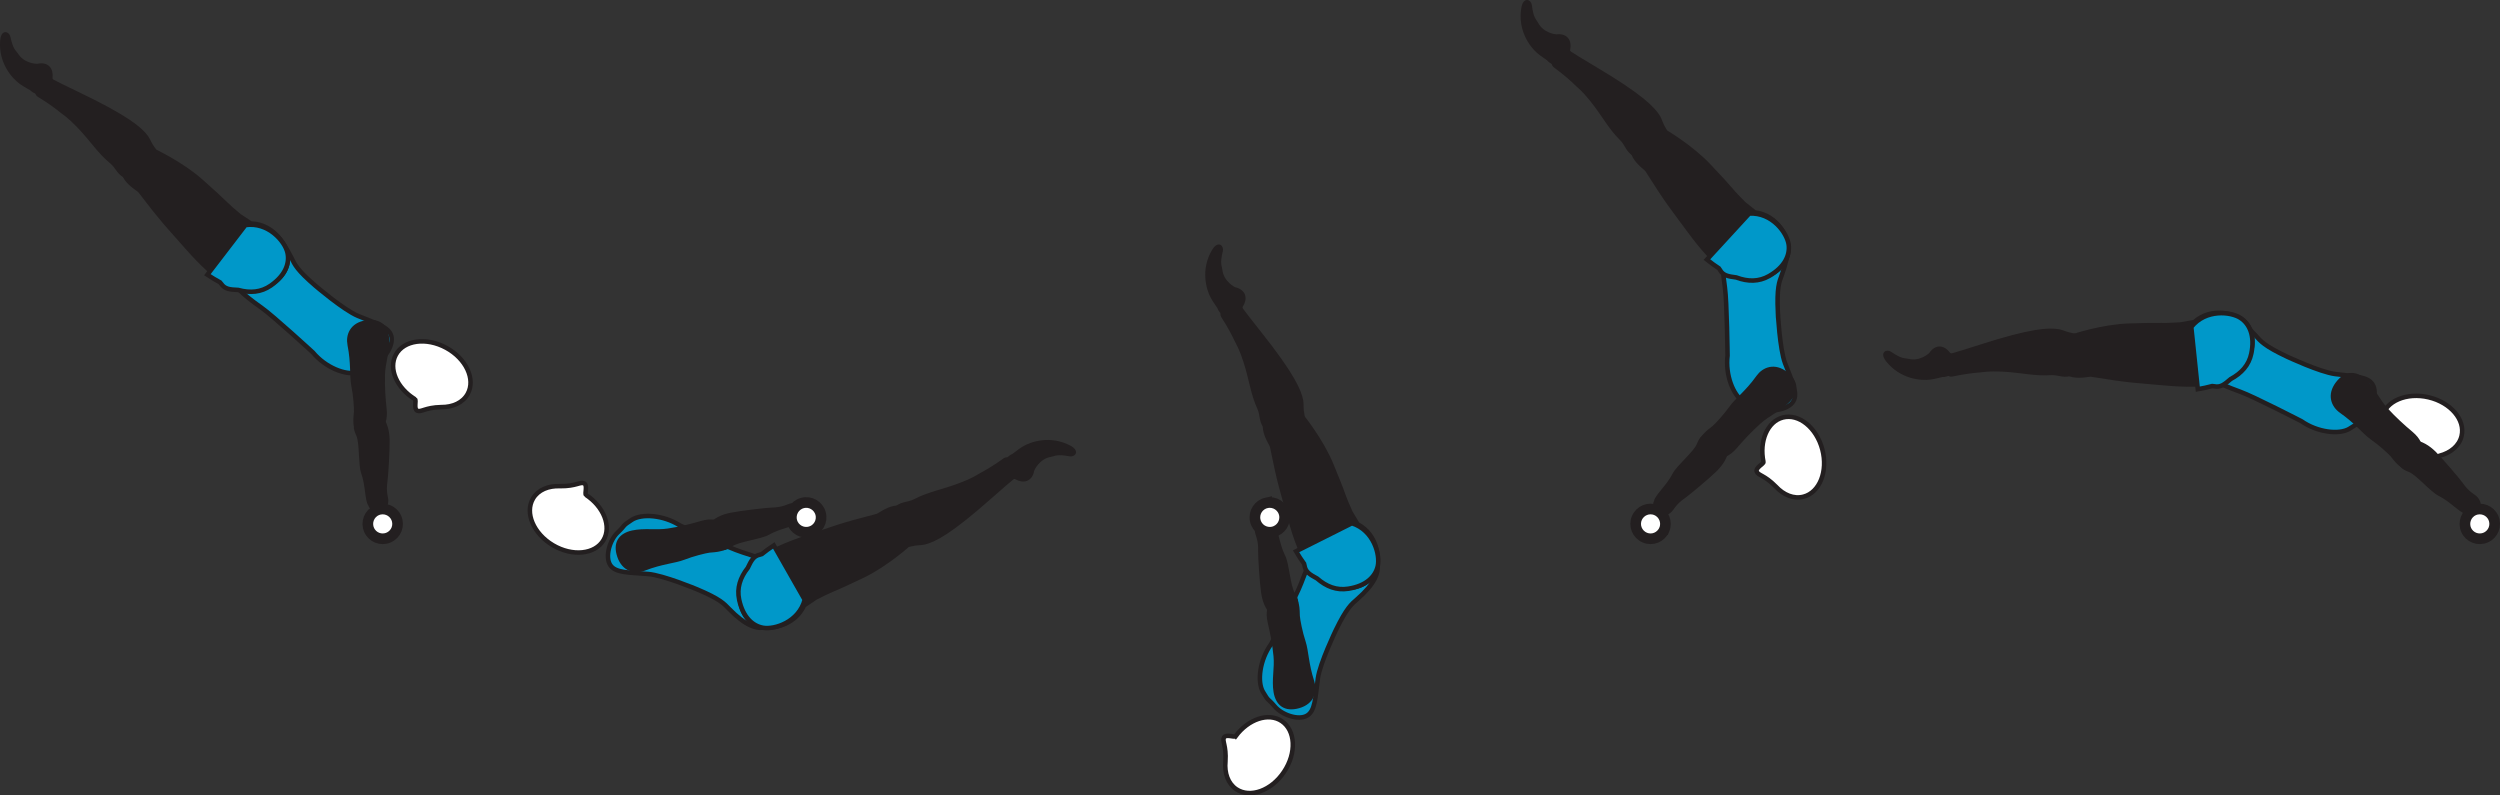 <?xml version="1.0" encoding="UTF-8" standalone="no"?>
<!-- Created with Inkscape (http://www.inkscape.org/) -->

<svg
   version="1.1"
   id="svg1"
   width="312.415"
   height="99.39"
   viewBox="0 0 312.415 99.39"
   sodipodi:docname="cell.svg"
   xmlns:inkscape="http://www.inkscape.org/namespaces/inkscape"
   xmlns:sodipodi="http://sodipodi.sourceforge.net/DTD/sodipodi-0.dtd"
   xmlns="http://www.w3.org/2000/svg"
   xmlns:svg="http://www.w3.org/2000/svg">
  <rect x="0" y="0" width="312.415" height="99.39" fill="#333333" stroke="none"/>
  <sodipodi:namedview
     id="namedview1"
     pagecolor="#ffffff"
     bordercolor="#000000"
     borderopacity="0.25"
     inkscape:showpageshadow="2"
     inkscape:pageopacity="0.0"
     inkscape:pagecheckerboard="0"
     inkscape:deskcolor="#d1d1d1">
    <inkscape:page
       x="0"
       y="0"
       inkscape:label="1"
       id="page1"
       width="312.415"
       height="99.39"
       margin="0"
       bleed="0" />
  </sodipodi:namedview>
  <defs
     id="defs1" />
  <path
     style="fill:#231f20;fill-opacity:1;fill-rule:nonzero;stroke:none"
     d="m 4.656,8.139 c 1.318,-0.297 1.864,0.531 1.746,1.563 -0.032,0.307 0.254,0.609 0.197,0.901 -0.14,0.692 -1.625,1.609 -2.703,0.563 -0.073,-0.073 -0.808,-0.439 -1.308,-0.803 -0.994,-0.703 -2.625,-2.593 -2.401,-5.281 0.1,-1.276 0.833,-0.973 0.948,-0.453 0.36,1.672 0.719,1.76 0.975,2.156 0.864,1.381 2.546,1.355 2.546,1.355"
     id="path498" />
  <path
     style="fill:none;stroke:#231f20;stroke-width:0.333;stroke-linecap:butt;stroke-linejoin:miter;stroke-miterlimit:4;stroke-dasharray:none;stroke-opacity:1"
     d="m 4.656,8.139 c 1.318,-0.297 1.864,0.531 1.746,1.563 -0.032,0.307 0.254,0.609 0.197,0.901 -0.14,0.692 -1.625,1.609 -2.703,0.563 -0.073,-0.073 -0.808,-0.439 -1.308,-0.803 -0.994,-0.703 -2.625,-2.593 -2.401,-5.281 0.1,-1.276 0.833,-0.973 0.948,-0.453 0.36,1.672 0.719,1.76 0.975,2.156 0.864,1.381 2.546,1.355 2.546,1.355 z"
     id="path499" />
  <path
     style="fill:#231f20;fill-opacity:1;fill-rule:nonzero;stroke:none"
     d="m 17.922,21.394 c 1.666,-1.531 1.792,-2.057 1.188,-2.801 -0.396,-0.5 -0.599,-1.099 -0.828,-1.412 -0.762,-1.052 -2.48,-2.5 -8.412,-5.344 -1.35,-0.64 -3.235,-1.557 -3.968,-2.004 -1.172,-0.683 -1.527,1.723 -1.074,1.995 1.474,0.895 2.407,1.615 2.891,2.015 0.333,0.267 0.984,0.667 2.131,1.865 1.749,1.828 2.52,3.181 4.15,4.531 0.755,0.631 0.922,1.584 1.979,1.817 1.063,0.251 1.943,-0.661 1.943,-0.661"
     id="path500" />
  <path
     style="fill:none;stroke:#231f20;stroke-width:0.566;stroke-linecap:butt;stroke-linejoin:miter;stroke-miterlimit:4;stroke-dasharray:none;stroke-opacity:1"
     d="m 17.922,21.394 c 1.666,-1.531 1.792,-2.057 1.188,-2.801 -0.396,-0.5 -0.599,-1.099 -0.828,-1.412 -0.762,-1.052 -2.48,-2.5 -8.412,-5.344 -1.35,-0.64 -3.235,-1.557 -3.968,-2.004 -1.172,-0.683 -1.527,1.723 -1.074,1.995 1.474,0.895 2.407,1.615 2.891,2.015 0.333,0.267 0.984,0.667 2.131,1.865 1.749,1.828 2.52,3.181 4.15,4.531 0.755,0.631 0.922,1.584 1.979,1.817 1.063,0.251 1.943,-0.661 1.943,-0.661 z"
     id="path501" />
  <path
     style="fill:#0098c9;fill-opacity:1;fill-rule:nonzero;stroke:none"
     d="m 39.495,35.779 c -2.38,-2.036 -2.672,-2.733 -3.073,-3.557 -2.563,-5.187 -5.063,-3.833 -6.506,-1.337 -1.708,2.927 -2.38,3.948 2.766,7.572 1.433,1.005 6.422,5.589 6.422,5.589 1.558,1.88 4.094,2.88 5.495,2.5 1.484,-0.401 0.864,-0.349 2.167,-0.975 1.245,-0.593 2.464,-2.411 2.13,-3.593 -0.318,-1.145 -1.933,-1.579 -4.172,-2.505 -1.765,-0.735 -5.229,-3.693 -5.229,-3.693"
     id="path502" />
  <path
     style="fill:none;stroke:#231f20;stroke-width:0.566;stroke-linecap:butt;stroke-linejoin:miter;stroke-miterlimit:4;stroke-dasharray:none;stroke-opacity:1"
     d="m 39.495,35.779 c -2.38,-2.036 -2.672,-2.733 -3.073,-3.557 -2.563,-5.187 -5.063,-3.833 -6.506,-1.337 -1.708,2.927 -2.38,3.948 2.766,7.572 1.433,1.005 6.422,5.589 6.422,5.589 1.558,1.88 4.094,2.88 5.495,2.5 1.484,-0.401 0.864,-0.349 2.167,-0.975 1.245,-0.593 2.464,-2.411 2.13,-3.593 -0.318,-1.145 -1.933,-1.579 -4.172,-2.505 -1.765,-0.735 -5.229,-3.693 -5.229,-3.693 z"
     id="path503" />
  <path
     style="fill:#ffffff;fill-opacity:1;fill-rule:nonzero;stroke:none"
     d="m 51.859,49.888 c 0.204,0.141 -0.187,1.22 0.292,1.439 0.484,0.213 0.975,-0.407 2.964,-0.453 h 0.02 c 1.453,0.015 2.718,-0.557 3.318,-1.661 0.995,-1.824 -0.209,-4.396 -2.687,-5.745 -2.484,-1.355 -5.298,-0.973 -6.292,0.855 -0.954,1.744 0.114,4.177 2.385,5.567"
     id="path504" />
  <path
     style="fill:none;stroke:#231f20;stroke-width:0.566;stroke-linecap:butt;stroke-linejoin:miter;stroke-miterlimit:4;stroke-dasharray:none;stroke-opacity:1"
     d="m 51.859,49.888 c 0.204,0.141 -0.187,1.22 0.292,1.439 0.484,0.213 0.975,-0.407 2.964,-0.453 h 0.02 c 1.453,0.015 2.718,-0.557 3.318,-1.661 0.995,-1.824 -0.209,-4.396 -2.687,-5.745 -2.484,-1.355 -5.298,-0.973 -6.292,0.855 -0.954,1.744 0.114,4.177 2.385,5.567 z"
     id="path505" />
  <path
     style="fill:#231f20;fill-opacity:1;fill-rule:nonzero;stroke:none"
     d="m 16.714,19.238 c -3.183,2.448 0.494,4.224 0.786,4.604 3.042,3.98 3.364,4.188 5.886,7.057 3.656,4.147 6.797,6.428 9.828,5.005 2.057,-0.963 2.828,-2.411 2.749,-3.729 -0.088,-1.453 -1.724,-4.177 -4.615,-4.244 l -1.432,-0.943 c -0.885,-0.751 -1.322,-1.115 -1.729,-1.527 -0.713,-0.708 -1.515,-1.421 -2.973,-2.729 -2.588,-2.312 -6.084,-3.911 -6.084,-3.911 -0.947,-0.813 -2.416,0.416 -2.416,0.416"
     id="path506" />
  <path
     style="fill:none;stroke:#231f20;stroke-width:0.566;stroke-linecap:butt;stroke-linejoin:miter;stroke-miterlimit:4;stroke-dasharray:none;stroke-opacity:1"
     d="m 16.714,19.238 c -3.183,2.448 0.494,4.224 0.786,4.604 3.042,3.98 3.364,4.188 5.886,7.057 3.656,4.147 6.797,6.428 9.828,5.005 2.057,-0.963 2.828,-2.411 2.749,-3.729 -0.088,-1.453 -1.724,-4.177 -4.615,-4.244 l -1.432,-0.943 c -0.885,-0.751 -1.322,-1.115 -1.729,-1.527 -0.713,-0.708 -1.515,-1.421 -2.973,-2.729 -2.588,-2.312 -6.084,-3.911 -6.084,-3.911 -0.947,-0.813 -2.416,0.416 -2.416,0.416 z"
     id="path507" />
  <path
     style="fill:#0098c9;fill-opacity:1;fill-rule:nonzero;stroke:none"
     d="m 35.916,31.555 c -0.322,-1.421 -2.396,-3.843 -5.249,-3.427 l -4.756,6.203 c 0.548,0.365 1.068,0.672 1.584,0.953 0.052,0.057 0.109,0.12 0.151,0.183 0.453,0.667 1.084,0.724 2.12,0.765 1.5,0.412 2.86,0.297 4.068,-0.541 1.869,-1.297 2.385,-2.849 2.082,-4.136"
     id="path508" />
  <path
     style="fill:none;stroke:#231f20;stroke-width:0.566;stroke-linecap:butt;stroke-linejoin:miter;stroke-miterlimit:4;stroke-dasharray:none;stroke-opacity:1"
     d="m 35.916,31.555 c -0.322,-1.421 -2.396,-3.843 -5.249,-3.427 l -4.756,6.203 c 0.548,0.365 1.068,0.672 1.584,0.953 0.052,0.057 0.109,0.12 0.151,0.183 0.453,0.667 1.084,0.724 2.12,0.765 1.5,0.412 2.86,0.297 4.068,-0.541 1.869,-1.297 2.385,-2.849 2.082,-4.136 z"
     id="path509" />
  <path
     style="fill:#231f20;fill-opacity:1;fill-rule:nonzero;stroke:none"
     d="m 46.282,63.046 c -0.402,-0.505 -0.319,-2.448 -0.871,-3.964 -0.369,-1.016 -0.172,-3.76 -0.619,-4.745 -0.406,-0.905 -0.51,-1.359 0.443,-2.005 0.567,-0.38 1.9,-0.749 2.208,-0.337 0.708,0.952 0.932,1.875 0.968,2.943 0.027,1.213 -0.172,4.52 -0.265,5.124 -0.235,1.505 0.13,2.147 0.098,2.552 -0.041,0.761 -0.342,0.928 -0.842,1.005 -0.943,0.152 -1.12,-0.572 -1.12,-0.572"
     id="path510" />
  <path
     style="fill:none;stroke:#231f20;stroke-width:0.566;stroke-linecap:butt;stroke-linejoin:miter;stroke-miterlimit:4;stroke-dasharray:none;stroke-opacity:1"
     d="m 46.282,63.046 c -0.402,-0.505 -0.319,-2.448 -0.871,-3.964 -0.369,-1.016 -0.172,-3.76 -0.619,-4.745 -0.406,-0.905 -0.51,-1.359 0.443,-2.005 0.567,-0.38 1.9,-0.749 2.208,-0.337 0.708,0.952 0.932,1.875 0.968,2.943 0.027,1.213 -0.172,4.52 -0.265,5.124 -0.235,1.505 0.13,2.147 0.098,2.552 -0.041,0.761 -0.342,0.928 -0.842,1.005 -0.943,0.152 -1.12,-0.572 -1.12,-0.572 z"
     id="path511" />
  <path
     style="fill:#231f20;fill-opacity:1;fill-rule:nonzero;stroke:none"
     d="m 45.391,54.03 c -1.303,-0.016 -0.901,-2.016 -0.88,-2.552 0.025,-0.547 -0.084,-2.099 -0.328,-3.297 -0.235,-1.203 -0.021,-2.796 -0.475,-5.083 -0.24,-1.204 0.292,-2.516 2.047,-2.792 1.729,-0.265 2.537,0.609 2.604,2.109 0.068,1.489 -0.495,2.921 -0.531,4.437 -0.036,1.511 0.068,3.052 0.208,4.26 0.156,1.376 -0.276,2.115 -0.692,2.349 -1.042,0.589 -1.953,0.568 -1.953,0.568"
     id="path512" />
  <path
     style="fill:none;stroke:#231f20;stroke-width:0.566;stroke-linecap:butt;stroke-linejoin:miter;stroke-miterlimit:4;stroke-dasharray:none;stroke-opacity:1"
     d="m 45.391,54.03 c -1.303,-0.016 -0.901,-2.016 -0.88,-2.552 0.025,-0.547 -0.084,-2.099 -0.328,-3.297 -0.235,-1.203 -0.021,-2.796 -0.475,-5.083 -0.24,-1.204 0.292,-2.516 2.047,-2.792 1.729,-0.265 2.537,0.609 2.604,2.109 0.068,1.489 -0.495,2.921 -0.531,4.437 -0.036,1.511 0.068,3.052 0.208,4.26 0.156,1.376 -0.276,2.115 -0.692,2.349 -1.042,0.589 -1.953,0.568 -1.953,0.568 z"
     id="path513" />
  <path
     style="fill:#ffffff;fill-opacity:1;fill-rule:nonzero;stroke:none"
     d="m 49.526,64.722 c -0.411,-0.943 -1.511,-1.369 -2.448,-0.957 -0.938,0.411 -1.37,1.511 -0.952,2.453 0.405,0.943 1.509,1.369 2.446,0.952 0.944,-0.411 1.371,-1.509 0.954,-2.448"
     id="path514" />
  <path
     style="fill:none;stroke:#231f20;stroke-width:1.332;stroke-linecap:butt;stroke-linejoin:miter;stroke-miterlimit:4;stroke-dasharray:none;stroke-opacity:1"
     d="m 49.526,64.722 c -0.411,-0.943 -1.511,-1.369 -2.448,-0.957 -0.938,0.411 -1.37,1.511 -0.952,2.453 0.405,0.943 1.509,1.369 2.446,0.952 0.944,-0.411 1.371,-1.509 0.954,-2.448 z"
     id="path515" />
  <path
     style="fill:#231f20;fill-opacity:1;fill-rule:nonzero;stroke:none"
     d="m 241.208,44.232 c 0.754,-1.124 1.718,-0.896 2.338,-0.067 0.192,0.244 0.61,0.265 0.766,0.515 0.374,0.604 -0.078,2.287 -1.578,2.271 -0.1,0 -0.885,0.235 -1.5,0.319 -1.209,0.167 -3.688,-0.084 -5.376,-2.183 -0.801,-1 -0.062,-1.287 0.38,-0.984 1.407,0.968 1.73,0.781 2.188,0.895 1.579,0.407 2.782,-0.765 2.782,-0.765"
     id="path516" />
  <path
     style="fill:none;stroke:#231f20;stroke-width:0.333;stroke-linecap:butt;stroke-linejoin:miter;stroke-miterlimit:4;stroke-dasharray:none;stroke-opacity:1"
     d="m 241.208,44.232 c 0.754,-1.124 1.718,-0.896 2.338,-0.067 0.192,0.244 0.61,0.265 0.766,0.515 0.374,0.604 -0.078,2.287 -1.578,2.271 -0.1,0 -0.885,0.235 -1.5,0.319 -1.209,0.167 -3.688,-0.084 -5.376,-2.183 -0.801,-1 -0.062,-1.287 0.38,-0.984 1.407,0.968 1.73,0.781 2.188,0.895 1.579,0.407 2.782,-0.765 2.782,-0.765 z"
     id="path517" />
  <path
     style="fill:#231f20;fill-opacity:1;fill-rule:nonzero;stroke:none"
     d="m 259.953,44.738 c 0.156,-2.26 -0.115,-2.724 -1.068,-2.849 -0.625,-0.093 -1.188,-0.389 -1.568,-0.457 -1.276,-0.24 -3.521,-0.115 -9.781,1.9 -1.427,0.464 -3.422,1.089 -4.26,1.277 -1.323,0.307 0.072,2.296 0.593,2.181 1.683,-0.359 2.855,-0.479 3.484,-0.525 0.423,-0.037 1.167,-0.193 2.829,-0.109 2.526,0.129 4.015,0.583 6.124,0.443 0.986,-0.063 1.766,0.511 2.688,-0.047 0.943,-0.548 0.959,-1.813 0.959,-1.813"
     id="path518" />
  <path
     style="fill:none;stroke:#231f20;stroke-width:0.566;stroke-linecap:butt;stroke-linejoin:miter;stroke-miterlimit:4;stroke-dasharray:none;stroke-opacity:1"
     d="m 259.953,44.738 c 0.156,-2.26 -0.115,-2.724 -1.068,-2.849 -0.625,-0.093 -1.188,-0.389 -1.568,-0.457 -1.276,-0.24 -3.521,-0.115 -9.781,1.9 -1.427,0.464 -3.422,1.089 -4.26,1.277 -1.323,0.307 0.072,2.296 0.593,2.181 1.683,-0.359 2.855,-0.479 3.484,-0.525 0.423,-0.037 1.167,-0.193 2.829,-0.109 2.526,0.129 4.015,0.583 6.124,0.443 0.986,-0.063 1.766,0.511 2.688,-0.047 0.943,-0.548 0.959,-1.813 0.959,-1.813 z"
     id="path519" />
  <path
     style="fill:#0098c9;fill-opacity:1;fill-rule:nonzero;stroke:none"
     d="m 285.796,44.566 c -2.834,-1.339 -3.296,-1.932 -3.906,-2.62 -3.838,-4.323 -5.89,-2.359 -6.63,0.433 -0.87,3.276 -1.25,4.432 4.677,6.567 1.645,0.589 7.667,3.693 7.667,3.693 2.005,1.401 4.708,1.697 5.964,0.959 1.317,-0.781 0.738,-0.568 1.828,-1.511 1.046,-0.907 1.744,-2.975 1.104,-4.032 -0.61,-1.02 -2.276,-1.009 -4.683,-1.312 -1.901,-0.244 -6.021,-2.177 -6.021,-2.177"
     id="path520" />
  <path
     style="fill:none;stroke:#231f20;stroke-width:0.566;stroke-linecap:butt;stroke-linejoin:miter;stroke-miterlimit:4;stroke-dasharray:none;stroke-opacity:1"
     d="m 285.796,44.566 c -2.834,-1.339 -3.296,-1.932 -3.906,-2.62 -3.838,-4.323 -5.89,-2.359 -6.63,0.433 -0.87,3.276 -1.25,4.432 4.677,6.567 1.645,0.589 7.667,3.693 7.667,3.693 2.005,1.401 4.708,1.697 5.964,0.959 1.317,-0.781 0.738,-0.568 1.828,-1.511 1.046,-0.907 1.744,-2.975 1.104,-4.032 -0.61,-1.02 -2.276,-1.009 -4.683,-1.312 -1.901,-0.244 -6.021,-2.177 -6.021,-2.177 z"
     id="path521" />
  <path
     style="fill:#ffffff;fill-opacity:1;fill-rule:nonzero;stroke:none"
     d="m 301.437,56.874 c 0.229,0.083 0.14,1.229 0.661,1.312 0.516,0.079 0.828,-0.651 2.735,-1.219 l 0.02,-0.011 c 1.407,-0.364 2.475,-1.255 2.761,-2.479 0.479,-2.021 -1.365,-4.177 -4.114,-4.828 -2.751,-0.647 -5.366,0.463 -5.839,2.489 -0.464,1.932 1.213,4 3.776,4.735"
     id="path522" />
  <path
     style="fill:none;stroke:#231f20;stroke-width:0.566;stroke-linecap:butt;stroke-linejoin:miter;stroke-miterlimit:4;stroke-dasharray:none;stroke-opacity:1"
     d="m 301.437,56.874 c 0.229,0.083 0.14,1.229 0.661,1.312 0.516,0.079 0.828,-0.651 2.735,-1.219 l 0.02,-0.011 c 1.407,-0.364 2.475,-1.255 2.761,-2.479 0.479,-2.021 -1.365,-4.177 -4.114,-4.828 -2.751,-0.647 -5.366,0.463 -5.839,2.489 -0.464,1.932 1.213,4 3.776,4.735 z"
     id="path523" />
  <path
     style="fill:#231f20;fill-opacity:1;fill-rule:nonzero;stroke:none"
     d="m 257.593,44.003 c -0.625,3.959 3.26,2.724 3.735,2.797 4.942,0.803 5.322,0.735 9.125,1.084 5.509,0.495 9.359,-0.011 10.583,-3.125 0.828,-2.109 0.396,-3.693 -0.568,-4.593 -1.067,-0.996 -4.124,-1.849 -6.271,0.088 l -1.687,0.301 c -1.157,0.057 -1.729,0.1 -2.308,0.079 -1.005,-0.021 -2.077,0.005 -4.036,0.063 -3.469,0.099 -7.104,1.339 -7.104,1.339 -1.25,0.063 -1.469,1.968 -1.469,1.968"
     id="path524" />
  <path
     style="fill:none;stroke:#231f20;stroke-width:0.566;stroke-linecap:butt;stroke-linejoin:miter;stroke-miterlimit:4;stroke-dasharray:none;stroke-opacity:1"
     d="m 257.593,44.003 c -0.625,3.959 3.26,2.724 3.735,2.797 4.942,0.803 5.322,0.735 9.125,1.084 5.509,0.495 9.359,-0.011 10.583,-3.125 0.828,-2.109 0.396,-3.693 -0.568,-4.593 -1.067,-0.996 -4.124,-1.849 -6.271,0.088 l -1.687,0.301 c -1.157,0.057 -1.729,0.1 -2.308,0.079 -1.005,-0.021 -2.077,0.005 -4.036,0.063 -3.469,0.099 -7.104,1.339 -7.104,1.339 -1.25,0.063 -1.469,1.968 -1.469,1.968 z"
     id="path525" />
  <path
     style="fill:#0098c9;fill-opacity:1;fill-rule:nonzero;stroke:none"
     d="m 280.005,39.743 c -1.209,-0.807 -4.38,-1.14 -6.167,1.12 l 0.812,7.776 c 0.646,-0.109 1.24,-0.245 1.808,-0.396 0.078,0.005 0.156,0.011 0.228,0.027 0.792,0.176 1.287,-0.219 2.074,-0.901 1.365,-0.735 2.276,-1.751 2.578,-3.193 0.463,-2.224 -0.229,-3.703 -1.333,-4.432"
     id="path526" />
  <path
     style="fill:none;stroke:#231f20;stroke-width:0.566;stroke-linecap:butt;stroke-linejoin:miter;stroke-miterlimit:4;stroke-dasharray:none;stroke-opacity:1"
     d="m 280.005,39.743 c -1.209,-0.807 -4.38,-1.14 -6.167,1.12 l 0.812,7.776 c 0.646,-0.109 1.24,-0.245 1.808,-0.396 0.078,0.005 0.156,0.011 0.228,0.027 0.792,0.176 1.287,-0.219 2.074,-0.901 1.365,-0.735 2.276,-1.751 2.578,-3.193 0.463,-2.224 -0.229,-3.703 -1.333,-4.432 z"
     id="path527" />
  <path
     style="fill:#231f20;fill-opacity:1;fill-rule:nonzero;stroke:none"
     d="m 308.26,63.983 c -0.64,-0.089 -1.927,-1.552 -3.37,-2.261 -0.974,-0.479 -2.729,-2.593 -3.734,-2.995 -0.922,-0.369 -1.307,-0.629 -1.068,-1.755 0.146,-0.667 0.854,-1.86 1.36,-1.771 1.172,0.197 1.968,0.708 2.734,1.453 0.864,0.859 3.004,3.38 3.359,3.88 0.869,1.249 1.579,1.463 1.839,1.771 0.494,0.583 0.39,0.912 0.088,1.312 -0.583,0.761 -1.208,0.365 -1.208,0.365"
     id="path528" />
  <path
     style="fill:none;stroke:#231f20;stroke-width:0.566;stroke-linecap:butt;stroke-linejoin:miter;stroke-miterlimit:4;stroke-dasharray:none;stroke-opacity:1"
     d="m 308.26,63.983 c -0.64,-0.089 -1.927,-1.552 -3.37,-2.261 -0.974,-0.479 -2.729,-2.593 -3.734,-2.995 -0.922,-0.369 -1.307,-0.629 -1.068,-1.755 0.146,-0.667 0.854,-1.86 1.36,-1.771 1.172,0.197 1.968,0.708 2.734,1.453 0.864,0.859 3.004,3.38 3.359,3.88 0.869,1.249 1.579,1.463 1.839,1.771 0.494,0.583 0.39,0.912 0.088,1.312 -0.583,0.761 -1.208,0.365 -1.208,0.365 z"
     id="path529" />
  <path
     style="fill:#231f20;fill-opacity:1;fill-rule:nonzero;stroke:none"
     d="m 301.374,58.092 c -0.948,0.885 -2.046,-0.833 -2.401,-1.235 -0.359,-0.412 -1.511,-1.459 -2.515,-2.151 -1.005,-0.709 -1.953,-2.005 -3.865,-3.339 -1.005,-0.704 -1.531,-2.021 -0.453,-3.432 1.068,-1.391 2.25,-1.319 3.338,-0.287 1.084,1.031 1.667,2.459 2.688,3.572 1.02,1.12 2.167,2.157 3.099,2.933 1.063,0.885 1.265,1.719 1.131,2.172 -0.344,1.145 -1.022,1.765 -1.022,1.765"
     id="path530" />
  <path
     style="fill:none;stroke:#231f20;stroke-width:0.566;stroke-linecap:butt;stroke-linejoin:miter;stroke-miterlimit:4;stroke-dasharray:none;stroke-opacity:1"
     d="m 301.374,58.092 c -0.948,0.885 -2.046,-0.833 -2.401,-1.235 -0.359,-0.412 -1.511,-1.459 -2.515,-2.151 -1.005,-0.709 -1.953,-2.005 -3.865,-3.339 -1.005,-0.704 -1.531,-2.021 -0.453,-3.432 1.068,-1.391 2.25,-1.319 3.338,-0.287 1.084,1.031 1.667,2.459 2.688,3.572 1.02,1.12 2.167,2.157 3.099,2.933 1.063,0.885 1.265,1.719 1.131,2.172 -0.344,1.145 -1.022,1.765 -1.022,1.765 z"
     id="path531" />
  <path
     style="fill:#ffffff;fill-opacity:1;fill-rule:nonzero;stroke:none"
     d="m 311.593,64.722 c -0.411,-0.943 -1.511,-1.369 -2.453,-0.957 -0.938,0.411 -1.364,1.511 -0.954,2.453 0.412,0.943 1.511,1.369 2.454,0.952 0.942,-0.411 1.365,-1.509 0.953,-2.448"
     id="path532" />
  <path
     style="fill:none;stroke:#231f20;stroke-width:1.332;stroke-linecap:butt;stroke-linejoin:miter;stroke-miterlimit:4;stroke-dasharray:none;stroke-opacity:1"
     d="m 311.593,64.722 c -0.411,-0.943 -1.511,-1.369 -2.453,-0.957 -0.938,0.411 -1.364,1.511 -0.954,2.453 0.412,0.943 1.511,1.369 2.454,0.952 0.942,-0.411 1.365,-1.509 0.953,-2.448 z"
     id="path533" />
  <path
     style="fill:#231f20;fill-opacity:1;fill-rule:nonzero;stroke:none"
     d="m 194.458,4.462 c 1.338,-0.177 1.807,0.699 1.599,1.713 -0.057,0.303 0.203,0.631 0.12,0.917 -0.204,0.677 -1.767,1.453 -2.745,0.317 -0.068,-0.079 -0.766,-0.505 -1.235,-0.911 -0.921,-0.792 -2.38,-2.819 -1.921,-5.475 0.213,-1.265 0.921,-0.901 0.989,-0.364 0.208,1.692 0.557,1.812 0.776,2.228 0.74,1.448 2.417,1.573 2.417,1.573"
     id="path534" />
  <path
     style="fill:none;stroke:#231f20;stroke-width:0.333;stroke-linecap:butt;stroke-linejoin:miter;stroke-miterlimit:4;stroke-dasharray:none;stroke-opacity:1"
     d="m 194.458,4.462 c 1.338,-0.177 1.807,0.699 1.599,1.713 -0.057,0.303 0.203,0.631 0.12,0.917 -0.204,0.677 -1.767,1.453 -2.745,0.317 -0.068,-0.079 -0.766,-0.505 -1.235,-0.911 -0.921,-0.792 -2.38,-2.819 -1.921,-5.475 0.213,-1.265 0.921,-0.901 0.989,-0.364 0.208,1.692 0.557,1.812 0.776,2.228 0.74,1.448 2.417,1.573 2.417,1.573 z"
     id="path535" />
  <path
     style="fill:#231f20;fill-opacity:1;fill-rule:nonzero;stroke:none"
     d="m 206.494,18.842 c 1.798,-1.375 1.964,-1.885 1.432,-2.681 -0.349,-0.532 -0.5,-1.147 -0.697,-1.485 -0.667,-1.115 -2.251,-2.708 -7.912,-6.063 -1.287,-0.765 -3.079,-1.843 -3.771,-2.348 -1.104,-0.787 -1.677,1.577 -1.24,1.891 1.38,1.02 2.251,1.817 2.699,2.26 0.307,0.297 0.916,0.751 1.953,2.047 1.578,1.98 2.224,3.396 3.728,4.885 0.699,0.693 0.782,1.656 1.814,1.98 1.036,0.343 1.994,-0.485 1.994,-0.485"
     id="path536" />
  <path
     style="fill:none;stroke:#231f20;stroke-width:0.566;stroke-linecap:butt;stroke-linejoin:miter;stroke-miterlimit:4;stroke-dasharray:none;stroke-opacity:1"
     d="m 206.494,18.842 c 1.798,-1.375 1.964,-1.885 1.432,-2.681 -0.349,-0.532 -0.5,-1.147 -0.697,-1.485 -0.667,-1.115 -2.251,-2.708 -7.912,-6.063 -1.287,-0.765 -3.079,-1.843 -3.771,-2.348 -1.104,-0.787 -1.677,1.577 -1.24,1.891 1.38,1.02 2.251,1.817 2.699,2.26 0.307,0.297 0.916,0.751 1.953,2.047 1.578,1.98 2.224,3.396 3.728,4.885 0.699,0.693 0.782,1.656 1.814,1.98 1.036,0.343 1.994,-0.485 1.994,-0.485 z"
     id="path537" />
  <path
     style="fill:#0098c9;fill-opacity:1;fill-rule:nonzero;stroke:none"
     d="m 222.172,39.055 c -0.142,-3.129 0.166,-3.817 0.489,-4.676 2.02,-5.423 -0.677,-6.313 -3.489,-5.657 -3.303,0.767 -4.5,0.975 -3.615,7.204 0.249,1.735 0.328,8.511 0.328,8.511 -0.297,2.427 0.708,4.952 1.948,5.713 1.312,0.801 0.848,0.391 2.197,0.911 1.282,0.5 3.443,0.141 4.074,-0.916 0.614,-1.016 -0.172,-2.484 -1.032,-4.751 -0.676,-1.791 -0.9,-6.339 -0.9,-6.339"
     id="path538" />
  <path
     style="fill:none;stroke:#231f20;stroke-width:0.566;stroke-linecap:butt;stroke-linejoin:miter;stroke-miterlimit:4;stroke-dasharray:none;stroke-opacity:1"
     d="m 222.172,39.055 c -0.142,-3.129 0.166,-3.817 0.489,-4.676 2.02,-5.423 -0.677,-6.313 -3.489,-5.657 -3.303,0.767 -4.5,0.975 -3.615,7.204 0.249,1.735 0.328,8.511 0.328,8.511 -0.297,2.427 0.708,4.952 1.948,5.713 1.312,0.801 0.848,0.391 2.197,0.911 1.282,0.5 3.443,0.141 4.074,-0.916 0.614,-1.016 -0.172,-2.484 -1.032,-4.751 -0.676,-1.791 -0.9,-6.339 -0.9,-6.339 z"
     id="path539" />
  <path
     style="fill:#ffffff;fill-opacity:1;fill-rule:nonzero;stroke:none"
     d="m 220.374,57.732 c 0.036,0.24 -1.016,0.699 -0.844,1.199 0.172,0.495 0.959,0.427 2.355,1.844 l 0.016,0.015 c 0.989,1.068 2.271,1.599 3.484,1.276 2.011,-0.525 3.057,-3.167 2.344,-5.896 -0.719,-2.733 -2.928,-4.52 -4.937,-3.995 -1.923,0.5 -2.964,2.948 -2.418,5.557"
     id="path540" />
  <path
     style="fill:none;stroke:#231f20;stroke-width:0.566;stroke-linecap:butt;stroke-linejoin:miter;stroke-miterlimit:4;stroke-dasharray:none;stroke-opacity:1"
     d="m 220.374,57.732 c 0.036,0.24 -1.016,0.699 -0.844,1.199 0.172,0.495 0.959,0.427 2.355,1.844 l 0.016,0.015 c 0.989,1.068 2.271,1.599 3.484,1.276 2.011,-0.525 3.057,-3.167 2.344,-5.896 -0.719,-2.733 -2.928,-4.52 -4.937,-3.995 -1.923,0.5 -2.964,2.948 -2.418,5.557 z"
     id="path541" />
  <path
     style="fill:#231f20;fill-opacity:1;fill-rule:nonzero;stroke:none"
     d="m 205.484,16.587 c -3.386,2.156 0.12,4.249 0.374,4.656 2.672,4.235 2.98,4.475 5.235,7.552 3.276,4.453 6.203,7.005 9.349,5.86 2.13,-0.781 3.026,-2.152 3.063,-3.469 0.041,-1.459 -1.344,-4.317 -4.219,-4.64 l -1.344,-1.063 c -0.813,-0.828 -1.218,-1.229 -1.584,-1.677 -0.645,-0.765 -1.38,-1.552 -2.724,-2.979 -2.369,-2.537 -5.708,-4.439 -5.708,-4.439 -0.869,-0.889 -2.442,0.199 -2.442,0.199"
     id="path542" />
  <path
     style="fill:none;stroke:#231f20;stroke-width:0.566;stroke-linecap:butt;stroke-linejoin:miter;stroke-miterlimit:4;stroke-dasharray:none;stroke-opacity:1"
     d="m 205.484,16.587 c -3.386,2.156 0.12,4.249 0.374,4.656 2.672,4.235 2.98,4.475 5.235,7.552 3.276,4.453 6.203,7.005 9.349,5.86 2.13,-0.781 3.026,-2.152 3.063,-3.469 0.041,-1.459 -1.344,-4.317 -4.219,-4.64 l -1.344,-1.063 c -0.813,-0.828 -1.218,-1.229 -1.584,-1.677 -0.645,-0.765 -1.38,-1.552 -2.724,-2.979 -2.369,-2.537 -5.708,-4.439 -5.708,-4.439 -0.869,-0.889 -2.442,0.199 -2.442,0.199 z"
     id="path543" />
  <path
     style="fill:#0098c9;fill-opacity:1;fill-rule:nonzero;stroke:none"
     d="m 223.52,30.56 c -0.198,-1.443 -2.047,-4.036 -4.927,-3.875 l -5.287,5.756 c 0.511,0.411 1.006,0.765 1.495,1.088 0.048,0.063 0.095,0.131 0.131,0.192 0.39,0.709 1.016,0.819 2.046,0.953 1.459,0.543 2.818,0.547 4.099,-0.181 1.969,-1.125 2.625,-2.625 2.443,-3.933"
     id="path544" />
  <path
     style="fill:none;stroke:#231f20;stroke-width:0.566;stroke-linecap:butt;stroke-linejoin:miter;stroke-miterlimit:4;stroke-dasharray:none;stroke-opacity:1"
     d="m 223.52,30.56 c -0.198,-1.443 -2.047,-4.036 -4.927,-3.875 l -5.287,5.756 c 0.511,0.411 1.006,0.765 1.495,1.088 0.048,0.063 0.095,0.131 0.131,0.192 0.39,0.709 1.016,0.819 2.046,0.953 1.459,0.543 2.818,0.547 4.099,-0.181 1.969,-1.125 2.625,-2.625 2.443,-3.933 z"
     id="path545" />
  <path
     style="fill:#231f20;fill-opacity:1;fill-rule:nonzero;stroke:none"
     d="m 206.968,62.68 c 0.094,-0.635 1.568,-1.905 2.292,-3.349 0.489,-0.968 2.62,-2.697 3.032,-3.703 0.38,-0.916 0.64,-1.301 1.765,-1.047 0.661,0.151 1.848,0.864 1.76,1.369 -0.213,1.177 -0.729,1.969 -1.484,2.724 -0.865,0.855 -3.407,2.975 -3.907,3.323 -1.26,0.855 -1.478,1.563 -1.792,1.819 -0.582,0.489 -0.916,0.385 -1.312,0.077 -0.754,-0.588 -0.354,-1.213 -0.354,-1.213"
     id="path546" />
  <path
     style="fill:none;stroke:#231f20;stroke-width:0.566;stroke-linecap:butt;stroke-linejoin:miter;stroke-miterlimit:4;stroke-dasharray:none;stroke-opacity:1"
     d="m 206.968,62.68 c 0.094,-0.635 1.568,-1.905 2.292,-3.349 0.489,-0.968 2.62,-2.697 3.032,-3.703 0.38,-0.916 0.64,-1.301 1.765,-1.047 0.661,0.151 1.848,0.864 1.76,1.369 -0.213,1.177 -0.729,1.969 -1.484,2.724 -0.865,0.855 -3.407,2.975 -3.907,3.323 -1.26,0.855 -1.478,1.563 -1.792,1.819 -0.582,0.489 -0.916,0.385 -1.312,0.077 -0.754,-0.588 -0.354,-1.213 -0.354,-1.213 z"
     id="path547" />
  <path
     style="fill:#231f20;fill-opacity:1;fill-rule:nonzero;stroke:none"
     d="m 212.926,55.858 c -0.88,-0.959 0.85,-2.041 1.256,-2.391 0.416,-0.359 1.468,-1.5 2.176,-2.5 0.714,-0.995 2.022,-1.932 3.371,-3.833 0.713,-0.995 2.036,-1.511 3.437,-0.416 1.386,1.077 1.296,2.26 0.255,3.337 -1.041,1.073 -2.473,1.647 -3.599,2.657 -1.125,1.005 -2.177,2.14 -2.964,3.067 -0.89,1.057 -1.729,1.251 -2.181,1.109 -1.141,-0.353 -1.751,-1.031 -1.751,-1.031"
     id="path548" />
  <path
     style="fill:none;stroke:#231f20;stroke-width:0.566;stroke-linecap:butt;stroke-linejoin:miter;stroke-miterlimit:4;stroke-dasharray:none;stroke-opacity:1"
     d="m 212.926,55.858 c -0.88,-0.959 0.85,-2.041 1.256,-2.391 0.416,-0.359 1.468,-1.5 2.176,-2.5 0.714,-0.995 2.022,-1.932 3.371,-3.833 0.713,-0.995 2.036,-1.511 3.437,-0.416 1.386,1.077 1.296,2.26 0.255,3.337 -1.041,1.073 -2.473,1.647 -3.599,2.657 -1.125,1.005 -2.177,2.14 -2.964,3.067 -0.89,1.057 -1.729,1.251 -2.181,1.109 -1.141,-0.353 -1.751,-1.031 -1.751,-1.031 z"
     id="path549" />
  <path
     style="fill:#ffffff;fill-opacity:1;fill-rule:nonzero;stroke:none"
     d="m 207.978,66.191 c 0.396,-0.937 -0.041,-2.031 -0.984,-2.432 -0.948,-0.407 -2.041,0.036 -2.442,0.984 -0.407,0.943 0.041,2.036 0.989,2.437 0.943,0.407 2.031,-0.041 2.437,-0.989"
     id="path550" />
  <path
     style="fill:none;stroke:#231f20;stroke-width:1.332;stroke-linecap:butt;stroke-linejoin:miter;stroke-miterlimit:4;stroke-dasharray:none;stroke-opacity:1"
     d="m 207.978,66.191 c 0.396,-0.937 -0.041,-2.031 -0.984,-2.432 -0.948,-0.407 -2.041,0.036 -2.442,0.984 -0.407,0.943 0.041,2.036 0.989,2.437 0.943,0.407 2.031,-0.041 2.437,-0.989 z"
     id="path551" />
  <path
     style="fill:#231f20;fill-opacity:1;fill-rule:nonzero;stroke:none"
     d="m 129.088,58.748 c -0.235,1.328 -1.213,1.511 -2.115,1 -0.27,-0.145 -0.656,0 -0.905,-0.167 -0.584,-0.396 -0.855,-2.12 0.531,-2.713 0.093,-0.041 0.718,-0.573 1.245,-0.896 1.036,-0.636 3.405,-1.407 5.801,-0.156 1.131,0.583 0.574,1.145 0.047,1.047 -1.687,-0.317 -1.896,-0.016 -2.369,0.063 -1.599,0.26 -2.235,1.823 -2.235,1.823"
     id="path552" />
  <path
     style="fill:none;stroke:#231f20;stroke-width:0.333;stroke-linecap:butt;stroke-linejoin:miter;stroke-miterlimit:4;stroke-dasharray:none;stroke-opacity:1"
     d="m 129.088,58.748 c -0.235,1.328 -1.213,1.511 -2.115,1 -0.27,-0.145 -0.656,0 -0.905,-0.167 -0.584,-0.396 -0.855,-2.12 0.531,-2.713 0.093,-0.041 0.718,-0.573 1.245,-0.896 1.036,-0.636 3.405,-1.407 5.801,-0.156 1.131,0.583 0.574,1.145 0.047,1.047 -1.687,-0.317 -1.896,-0.016 -2.369,0.063 -1.599,0.26 -2.235,1.823 -2.235,1.823 z"
     id="path553" />
  <path
     style="fill:#231f20;fill-opacity:1;fill-rule:nonzero;stroke:none"
     d="m 111.724,65.816 c 0.765,2.135 1.197,2.448 2.12,2.187 0.619,-0.176 1.244,-0.124 1.619,-0.219 1.272,-0.29 3.272,-1.312 8.193,-5.672 1.12,-0.989 2.697,-2.369 3.391,-2.885 1.082,-0.807 -0.995,-2.067 -1.427,-1.749 -1.385,1.005 -2.417,1.577 -2.975,1.875 -0.374,0.208 -0.989,0.651 -2.552,1.24 -2.358,0.901 -3.906,1.088 -5.781,2.063 -0.875,0.448 -1.817,0.233 -2.443,1.12 -0.64,0.88 -0.145,2.041 -0.145,2.041"
     id="path554" />
  <path
     style="fill:none;stroke:#231f20;stroke-width:0.566;stroke-linecap:butt;stroke-linejoin:miter;stroke-miterlimit:4;stroke-dasharray:none;stroke-opacity:1"
     d="m 111.724,65.816 c 0.765,2.135 1.197,2.448 2.12,2.187 0.619,-0.176 1.244,-0.124 1.619,-0.219 1.272,-0.29 3.272,-1.312 8.193,-5.672 1.12,-0.989 2.697,-2.369 3.391,-2.885 1.082,-0.807 -0.995,-2.067 -1.427,-1.749 -1.385,1.005 -2.417,1.577 -2.975,1.875 -0.374,0.208 -0.989,0.651 -2.552,1.24 -2.358,0.901 -3.906,1.088 -5.781,2.063 -0.875,0.448 -1.817,0.233 -2.443,1.12 -0.64,0.88 -0.145,2.041 -0.145,2.041 z"
     id="path555" />
  <path
     style="fill:#0098c9;fill-opacity:1;fill-rule:nonzero;stroke:none"
     d="m 87.104,73.644 c 2.891,1.219 3.375,1.792 4.016,2.459 4.02,4.151 5.979,2.099 6.599,-0.719 0.734,-3.308 1.062,-4.485 -4.948,-6.365 -1.672,-0.516 -7.812,-3.359 -7.812,-3.359 -2.068,-1.319 -4.782,-1.495 -6.006,-0.699 -1.286,0.833 -0.714,0.593 -1.766,1.589 -1,0.943 -1.61,3.041 -0.922,4.072 0.651,0.989 2.318,0.912 4.735,1.109 1.901,0.156 6.104,1.912 6.104,1.912"
     id="path556" />
  <path
     style="fill:none;stroke:#231f20;stroke-width:0.566;stroke-linecap:butt;stroke-linejoin:miter;stroke-miterlimit:4;stroke-dasharray:none;stroke-opacity:1"
     d="m 87.104,73.644 c 2.891,1.219 3.375,1.792 4.016,2.459 4.02,4.151 5.979,2.099 6.599,-0.719 0.734,-3.308 1.062,-4.485 -4.948,-6.365 -1.672,-0.516 -7.812,-3.359 -7.812,-3.359 -2.068,-1.319 -4.782,-1.495 -6.006,-0.699 -1.286,0.833 -0.714,0.593 -1.766,1.589 -1,0.943 -1.61,3.041 -0.922,4.072 0.651,0.989 2.318,0.912 4.735,1.109 1.901,0.156 6.104,1.912 6.104,1.912 z"
     id="path557" />
  <path
     style="fill:#ffffff;fill-opacity:1;fill-rule:nonzero;stroke:none"
     d="m 73.229,61.852 c -0.198,-0.145 0.23,-1.213 -0.24,-1.448 -0.473,-0.229 -0.984,0.371 -2.978,0.349 h -0.016 c -1.454,-0.063 -2.74,0.459 -3.38,1.541 -1.058,1.787 0.057,4.401 2.484,5.839 2.432,1.442 5.26,1.15 6.317,-0.635 1.016,-1.704 0.032,-4.183 -2.187,-5.647"
     id="path558" />
  <path
     style="fill:none;stroke:#231f20;stroke-width:0.566;stroke-linecap:butt;stroke-linejoin:miter;stroke-miterlimit:4;stroke-dasharray:none;stroke-opacity:1"
     d="m 73.229,61.852 c -0.198,-0.145 0.23,-1.213 -0.24,-1.448 -0.473,-0.229 -0.984,0.371 -2.978,0.349 h -0.016 c -1.454,-0.063 -2.74,0.459 -3.38,1.541 -1.058,1.787 0.057,4.401 2.484,5.839 2.432,1.442 5.26,1.15 6.317,-0.635 1.016,-1.704 0.032,-4.183 -2.187,-5.647 z"
     id="path559" />
  <path
     style="fill:#231f20;fill-opacity:1;fill-rule:nonzero;stroke:none"
     d="m 114.177,65.54 c -1.021,-3.88 -4.078,-1.183 -4.542,-1.057 -4.854,1.249 -5.172,1.468 -8.791,2.683 -5.245,1.749 -8.568,3.76 -8.439,7.104 0.09,2.27 1.12,3.541 2.371,3.984 1.369,0.473 4.52,0.036 5.708,-2.599 l 1.417,-0.959 c 1.042,-0.526 1.552,-0.786 2.088,-1.005 0.927,-0.375 1.896,-0.839 3.667,-1.672 3.14,-1.489 5.969,-4.088 5.969,-4.088 1.119,-0.557 0.552,-2.391 0.552,-2.391"
     id="path560" />
  <path
     style="fill:none;stroke:#231f20;stroke-width:0.566;stroke-linecap:butt;stroke-linejoin:miter;stroke-miterlimit:4;stroke-dasharray:none;stroke-opacity:1"
     d="m 114.177,65.54 c -1.021,-3.88 -4.078,-1.183 -4.542,-1.057 -4.854,1.249 -5.172,1.468 -8.791,2.683 -5.245,1.749 -8.568,3.76 -8.439,7.104 0.09,2.27 1.12,3.541 2.371,3.984 1.369,0.473 4.52,0.036 5.708,-2.599 l 1.417,-0.959 c 1.042,-0.526 1.552,-0.786 2.088,-1.005 0.927,-0.375 1.896,-0.839 3.667,-1.672 3.14,-1.489 5.969,-4.088 5.969,-4.088 1.119,-0.557 0.552,-2.391 0.552,-2.391 z"
     id="path561" />
  <path
     style="fill:#0098c9;fill-opacity:1;fill-rule:nonzero;stroke:#231f20;stroke-width:0.566;stroke-linecap:butt;stroke-linejoin:miter;stroke-miterlimit:4;stroke-dasharray:none;stroke-opacity:1"
     d="m 96.697,68.155 c -0.552,0.359 -1.036,0.724 -1.494,1.088 -0.078,0.027 -0.151,0.052 -0.224,0.068 -0.792,0.156 -1.088,0.719 -1.536,1.661 -0.954,1.219 -1.375,2.516 -1.074,3.954 0.47,2.218 1.694,3.301 2.995,3.525 1.437,0.251 4.469,-0.713 5.199,-3.505 z"
     id="path562" />
  <path
     style="fill:#231f20;fill-opacity:1;fill-rule:nonzero;stroke:none"
     d="m 99.708,65.035 c -0.427,0.484 -2.36,0.735 -3.749,1.541 -0.944,0.541 -3.672,0.823 -4.568,1.438 -0.819,0.557 -1.251,0.74 -2.052,-0.088 -0.47,-0.495 -1.068,-1.746 -0.719,-2.115 0.817,-0.865 1.681,-1.251 2.728,-1.459 1.193,-0.244 4.485,-0.625 5.095,-0.64 1.52,-0.027 2.093,-0.495 2.494,-0.543 0.755,-0.088 0.974,0.183 1.135,0.657 0.313,0.905 -0.364,1.208 -0.364,1.208"
     id="path563" />
  <path
     style="fill:none;stroke:#231f20;stroke-width:0.566;stroke-linecap:butt;stroke-linejoin:miter;stroke-miterlimit:4;stroke-dasharray:none;stroke-opacity:1"
     d="m 99.708,65.035 c -0.427,0.484 -2.36,0.735 -3.749,1.541 -0.944,0.541 -3.672,0.823 -4.568,1.438 -0.819,0.557 -1.251,0.74 -2.052,-0.088 -0.47,-0.495 -1.068,-1.746 -0.719,-2.115 0.817,-0.865 1.681,-1.251 2.728,-1.459 1.193,-0.244 4.485,-0.625 5.095,-0.64 1.52,-0.027 2.093,-0.495 2.494,-0.543 0.755,-0.088 0.974,0.183 1.135,0.657 0.313,0.905 -0.364,1.208 -0.364,1.208 z"
     id="path564" />
  <path
     style="fill:#231f20;fill-opacity:1;fill-rule:nonzero;stroke:none"
     d="m 90.984,67.478 c 0.208,1.281 -1.828,1.234 -2.359,1.306 -0.542,0.074 -2.053,0.448 -3.193,0.896 -1.136,0.443 -2.751,0.511 -4.916,1.355 -1.141,0.443 -2.532,0.151 -3.105,-1.532 -0.562,-1.661 0.161,-2.604 1.62,-2.932 1.464,-0.328 2.969,-0.016 4.464,-0.244 1.494,-0.224 2.994,-0.6 4.156,-0.948 1.328,-0.396 2.13,-0.095 2.432,0.276 0.766,0.916 0.901,1.823 0.901,1.823"
     id="path565" />
  <path
     style="fill:none;stroke:#231f20;stroke-width:0.566;stroke-linecap:butt;stroke-linejoin:miter;stroke-miterlimit:4;stroke-dasharray:none;stroke-opacity:1"
     d="m 90.984,67.478 c 0.208,1.281 -1.828,1.234 -2.359,1.306 -0.542,0.074 -2.053,0.448 -3.193,0.896 -1.136,0.443 -2.751,0.511 -4.916,1.355 -1.141,0.443 -2.532,0.151 -3.105,-1.532 -0.562,-1.661 0.161,-2.604 1.62,-2.932 1.464,-0.328 2.969,-0.016 4.464,-0.244 1.494,-0.224 2.994,-0.6 4.156,-0.948 1.328,-0.396 2.13,-0.095 2.432,0.276 0.766,0.916 0.901,1.823 0.901,1.823 z"
     id="path566" />
  <path
     style="fill:#ffffff;fill-opacity:1;fill-rule:nonzero;stroke:none"
     d="m 102.547,64.166 c 0.27,0.989 -0.308,2.009 -1.303,2.28 -0.989,0.276 -2.015,-0.307 -2.285,-1.296 -0.272,-0.995 0.312,-2.016 1.301,-2.287 0.989,-0.276 2.011,0.307 2.287,1.303"
     id="path567" />
  <path
     style="fill:none;stroke:#231f20;stroke-width:1.332;stroke-linecap:butt;stroke-linejoin:miter;stroke-miterlimit:4;stroke-dasharray:none;stroke-opacity:1"
     d="m 102.547,64.166 c 0.27,0.989 -0.308,2.009 -1.303,2.28 -0.989,0.276 -2.015,-0.307 -2.285,-1.296 -0.272,-0.995 0.312,-2.016 1.301,-2.287 0.989,-0.276 2.011,0.307 2.287,1.303 z"
     id="path568" />
  <path
     style="fill:#231f20;fill-opacity:1;fill-rule:nonzero;stroke:none"
     d="m 154.287,36.046 c 1.317,0.307 1.448,1.291 0.89,2.167 -0.162,0.26 -0.037,0.656 -0.218,0.896 -0.428,0.556 -2.163,0.739 -2.678,-0.677 -0.037,-0.095 -0.537,-0.751 -0.828,-1.292 -0.584,-1.068 -1.229,-3.475 0.146,-5.803 0.65,-1.099 1.182,-0.509 1.052,0.011 -0.407,1.667 -0.115,1.891 -0.063,2.371 0.172,1.613 1.699,2.328 1.699,2.328"
     id="path569" />
  <path
     style="fill:none;stroke:#231f20;stroke-width:0.333;stroke-linecap:butt;stroke-linejoin:miter;stroke-miterlimit:4;stroke-dasharray:none;stroke-opacity:1"
     d="m 154.287,36.046 c 1.317,0.307 1.448,1.291 0.89,2.167 -0.162,0.26 -0.037,0.656 -0.218,0.896 -0.428,0.556 -2.163,0.739 -2.678,-0.677 -0.037,-0.095 -0.537,-0.751 -0.828,-1.292 -0.584,-1.068 -1.229,-3.475 0.146,-5.803 0.65,-1.099 1.182,-0.509 1.052,0.011 -0.407,1.667 -0.115,1.891 -0.063,2.371 0.172,1.613 1.699,2.328 1.699,2.328 z"
     id="path570" />
  <path
     style="fill:#231f20;fill-opacity:1;fill-rule:nonzero;stroke:none"
     d="m 160.421,53.764 c 2.172,-0.652 2.506,-1.068 2.298,-2 -0.142,-0.631 -0.063,-1.256 -0.131,-1.636 -0.224,-1.276 -1.135,-3.333 -5.229,-8.484 -0.932,-1.167 -2.219,-2.812 -2.698,-3.536 -0.756,-1.125 -2.12,0.885 -1.828,1.333 0.932,1.437 1.448,2.5 1.719,3.067 0.183,0.385 0.593,1.021 1.099,2.615 0.776,2.407 0.874,3.964 1.75,5.885 0.406,0.896 0.14,1.828 0.99,2.5 0.844,0.683 2.03,0.256 2.03,0.256"
     id="path571" />
  <path
     style="fill:none;stroke:#231f20;stroke-width:0.566;stroke-linecap:butt;stroke-linejoin:miter;stroke-miterlimit:4;stroke-dasharray:none;stroke-opacity:1"
     d="m 160.421,53.764 c 2.172,-0.652 2.506,-1.068 2.298,-2 -0.142,-0.631 -0.063,-1.256 -0.131,-1.636 -0.224,-1.276 -1.135,-3.333 -5.229,-8.484 -0.932,-1.167 -2.219,-2.812 -2.698,-3.536 -0.756,-1.125 -2.12,0.885 -1.828,1.333 0.932,1.437 1.448,2.5 1.719,3.067 0.183,0.385 0.593,1.021 1.099,2.615 0.776,2.407 0.874,3.964 1.75,5.885 0.406,0.896 0.14,1.828 0.99,2.5 0.844,0.683 2.03,0.256 2.03,0.256 z"
     id="path572" />
  <path
     style="fill:#0098c9;fill-opacity:1;fill-rule:nonzero;stroke:none"
     d="m 166.927,78.764 c 1.369,-2.818 1.969,-3.27 2.666,-3.876 4.366,-3.796 2.418,-5.864 -0.364,-6.634 -3.261,-0.902 -4.417,-1.298 -6.62,4.609 -0.604,1.636 -3.765,7.625 -3.765,7.625 -1.433,1.99 -1.751,4.692 -1.027,5.958 0.771,1.329 0.563,0.74 1.495,1.844 0.891,1.052 2.953,1.77 4.021,1.141 1.026,-0.599 1.036,-2.265 1.359,-4.667 0.261,-1.896 2.235,-6 2.235,-6"
     id="path573" />
  <path
     style="fill:none;stroke:#231f20;stroke-width:0.566;stroke-linecap:butt;stroke-linejoin:miter;stroke-miterlimit:4;stroke-dasharray:none;stroke-opacity:1"
     d="m 166.927,78.764 c 1.369,-2.818 1.969,-3.27 2.666,-3.876 4.366,-3.796 2.418,-5.864 -0.364,-6.634 -3.261,-0.902 -4.417,-1.298 -6.62,4.609 -0.604,1.636 -3.765,7.625 -3.765,7.625 -1.433,1.99 -1.751,4.692 -1.027,5.958 0.771,1.329 0.563,0.74 1.495,1.844 0.891,1.052 2.953,1.77 4.021,1.141 1.026,-0.599 1.036,-2.265 1.359,-4.667 0.261,-1.896 2.235,-6 2.235,-6 z"
     id="path574" />
  <path
     style="fill:#ffffff;fill-opacity:1;fill-rule:nonzero;stroke:none"
     d="m 154.411,91.998 c -0.156,0.188 -1.198,-0.296 -1.452,0.162 -0.262,0.458 0.312,1 0.181,2.99 v 0.016 c -0.14,1.446 0.319,2.76 1.36,3.457 1.735,1.152 4.401,0.183 5.963,-2.172 1.573,-2.348 1.433,-5.187 -0.296,-6.339 -1.647,-1.104 -4.172,-0.254 -5.756,1.886"
     id="path575" />
  <path
     style="fill:none;stroke:#231f20;stroke-width:0.566;stroke-linecap:butt;stroke-linejoin:miter;stroke-miterlimit:4;stroke-dasharray:none;stroke-opacity:1"
     d="m 154.411,91.998 c -0.156,0.188 -1.198,-0.296 -1.452,0.162 -0.262,0.458 0.312,1 0.181,2.99 v 0.016 c -0.14,1.446 0.319,2.76 1.36,3.457 1.735,1.152 4.401,0.183 5.963,-2.172 1.573,-2.348 1.433,-5.187 -0.296,-6.339 -1.647,-1.104 -4.172,-0.254 -5.756,1.886 z"
     id="path576" />
  <path
     style="fill:#231f20;fill-opacity:1;fill-rule:nonzero;stroke:none"
     d="m 160.276,51.295 c -3.928,0.813 -1.396,4.016 -1.303,4.484 0.995,4.912 1.194,5.235 2.214,8.917 1.469,5.334 3.297,8.755 6.646,8.807 2.271,0.032 3.599,-0.932 4.104,-2.151 0.547,-1.349 0.276,-4.516 -2.292,-5.844 l -0.88,-1.468 c -0.469,-1.063 -0.702,-1.589 -0.89,-2.131 -0.328,-0.953 -0.74,-1.943 -1.479,-3.755 -1.319,-3.213 -3.761,-6.177 -3.761,-6.177 -0.5,-1.145 -2.359,-0.683 -2.359,-0.683"
     id="path577" />
  <path
     style="fill:none;stroke:#231f20;stroke-width:0.566;stroke-linecap:butt;stroke-linejoin:miter;stroke-miterlimit:4;stroke-dasharray:none;stroke-opacity:1"
     d="m 160.276,51.295 c -3.928,0.813 -1.396,4.016 -1.303,4.484 0.995,4.912 1.194,5.235 2.214,8.917 1.469,5.334 3.297,8.755 6.646,8.807 2.271,0.032 3.599,-0.932 4.104,-2.151 0.547,-1.349 0.276,-4.516 -2.292,-5.844 l -0.88,-1.468 c -0.469,-1.063 -0.702,-1.589 -0.89,-2.131 -0.328,-0.953 -0.74,-1.943 -1.479,-3.755 -1.319,-3.213 -3.761,-6.177 -3.761,-6.177 -0.5,-1.145 -2.359,-0.683 -2.359,-0.683 z"
     id="path578" />
  <path
     style="fill:#0098c9;fill-opacity:1;fill-rule:nonzero;stroke:none"
     d="m 168.943,65.388 -6.984,3.506 c 0.328,0.568 0.661,1.073 1.004,1.548 0.021,0.082 0.048,0.156 0.057,0.228 0.115,0.797 0.657,1.125 1.568,1.62 1.172,1.021 2.443,1.51 3.901,1.281 2.24,-0.344 3.386,-1.516 3.678,-2.801 0.328,-1.423 -0.475,-4.5 -3.224,-5.382"
     id="path579" />
  <path
     style="fill:none;stroke:#231f20;stroke-width:0.566;stroke-linecap:butt;stroke-linejoin:miter;stroke-miterlimit:4;stroke-dasharray:none;stroke-opacity:1"
     d="m 168.943,65.388 -6.984,3.506 c 0.328,0.568 0.661,1.073 1.004,1.548 0.021,0.082 0.048,0.156 0.057,0.228 0.115,0.797 0.657,1.125 1.568,1.62 1.172,1.021 2.443,1.51 3.901,1.281 2.24,-0.344 3.386,-1.516 3.678,-2.801 0.328,-1.423 -0.475,-4.5 -3.224,-5.382 z"
     id="path580" />
  <path
     style="fill:#231f20;fill-opacity:1;fill-rule:nonzero;stroke:none"
     d="m 159,65.718 c 0.459,0.457 0.609,2.394 1.344,3.828 0.489,0.968 0.624,3.713 1.192,4.64 0.511,0.849 0.667,1.286 -0.203,2.041 -0.516,0.448 -1.797,0.975 -2.146,0.605 -0.823,-0.86 -1.156,-1.745 -1.312,-2.802 -0.183,-1.203 -0.386,-4.511 -0.37,-5.12 0.058,-1.526 -0.38,-2.115 -0.406,-2.522 -0.047,-0.76 0.234,-0.963 0.713,-1.104 0.927,-0.26 1.188,0.433 1.188,0.433"
     id="path581" />
  <path
     style="fill:none;stroke:#231f20;stroke-width:0.566;stroke-linecap:butt;stroke-linejoin:miter;stroke-miterlimit:4;stroke-dasharray:none;stroke-opacity:1"
     d="m 159,65.718 c 0.459,0.457 0.609,2.394 1.344,3.828 0.489,0.968 0.624,3.713 1.192,4.64 0.511,0.849 0.667,1.286 -0.203,2.041 -0.516,0.448 -1.797,0.975 -2.146,0.605 -0.823,-0.86 -1.156,-1.745 -1.312,-2.802 -0.183,-1.203 -0.386,-4.511 -0.37,-5.12 0.058,-1.526 -0.38,-2.115 -0.406,-2.522 -0.047,-0.76 0.234,-0.963 0.713,-1.104 0.927,-0.26 1.188,0.433 1.188,0.433 z"
     id="path582" />
  <path
     style="fill:#231f20;fill-opacity:1;fill-rule:nonzero;stroke:none"
     d="m 160.973,74.56 c 1.292,-0.14 1.142,1.891 1.183,2.428 0.041,0.547 0.339,2.072 0.724,3.234 0.38,1.162 0.364,2.776 1.088,4.99 0.38,1.156 0.021,2.531 -1.692,3.015 -1.688,0.469 -2.595,-0.301 -2.844,-1.776 -0.249,-1.479 0.145,-2.963 -0.005,-4.468 -0.146,-1.505 -0.438,-3.021 -0.724,-4.208 -0.323,-1.339 0.021,-2.131 0.406,-2.407 0.954,-0.718 1.864,-0.808 1.864,-0.808"
     id="path583" />
  <path
     style="fill:none;stroke:#231f20;stroke-width:0.566;stroke-linecap:butt;stroke-linejoin:miter;stroke-miterlimit:4;stroke-dasharray:none;stroke-opacity:1"
     d="m 160.973,74.56 c 1.292,-0.14 1.142,1.891 1.183,2.428 0.041,0.547 0.339,2.072 0.724,3.234 0.38,1.162 0.364,2.776 1.088,4.99 0.38,1.156 0.021,2.531 -1.692,3.015 -1.688,0.469 -2.595,-0.301 -2.844,-1.776 -0.249,-1.479 0.145,-2.963 -0.005,-4.468 -0.146,-1.505 -0.438,-3.021 -0.724,-4.208 -0.323,-1.339 0.021,-2.131 0.406,-2.407 0.954,-0.718 1.864,-0.808 1.864,-0.808 z"
     id="path584" />
  <path
     style="fill:#ffffff;fill-opacity:1;fill-rule:nonzero;stroke:none"
     d="m 158.287,62.836 c 1,-0.213 1.989,0.417 2.208,1.423 0.218,1.005 -0.418,1.995 -1.418,2.213 -1.009,0.219 -2,-0.417 -2.213,-1.421 -0.224,-1.005 0.412,-1.996 1.423,-2.215"
     id="path585" />
  <path
     style="fill:none;stroke:#231f20;stroke-width:1.332;stroke-linecap:butt;stroke-linejoin:miter;stroke-miterlimit:4;stroke-dasharray:none;stroke-opacity:1"
     d="m 158.287,62.836 c 1,-0.213 1.989,0.417 2.208,1.423 0.218,1.005 -0.418,1.995 -1.418,2.213 -1.009,0.219 -2,-0.417 -2.213,-1.421 -0.224,-1.005 0.412,-1.996 1.423,-2.215 z"
     id="path586" />
</svg>
